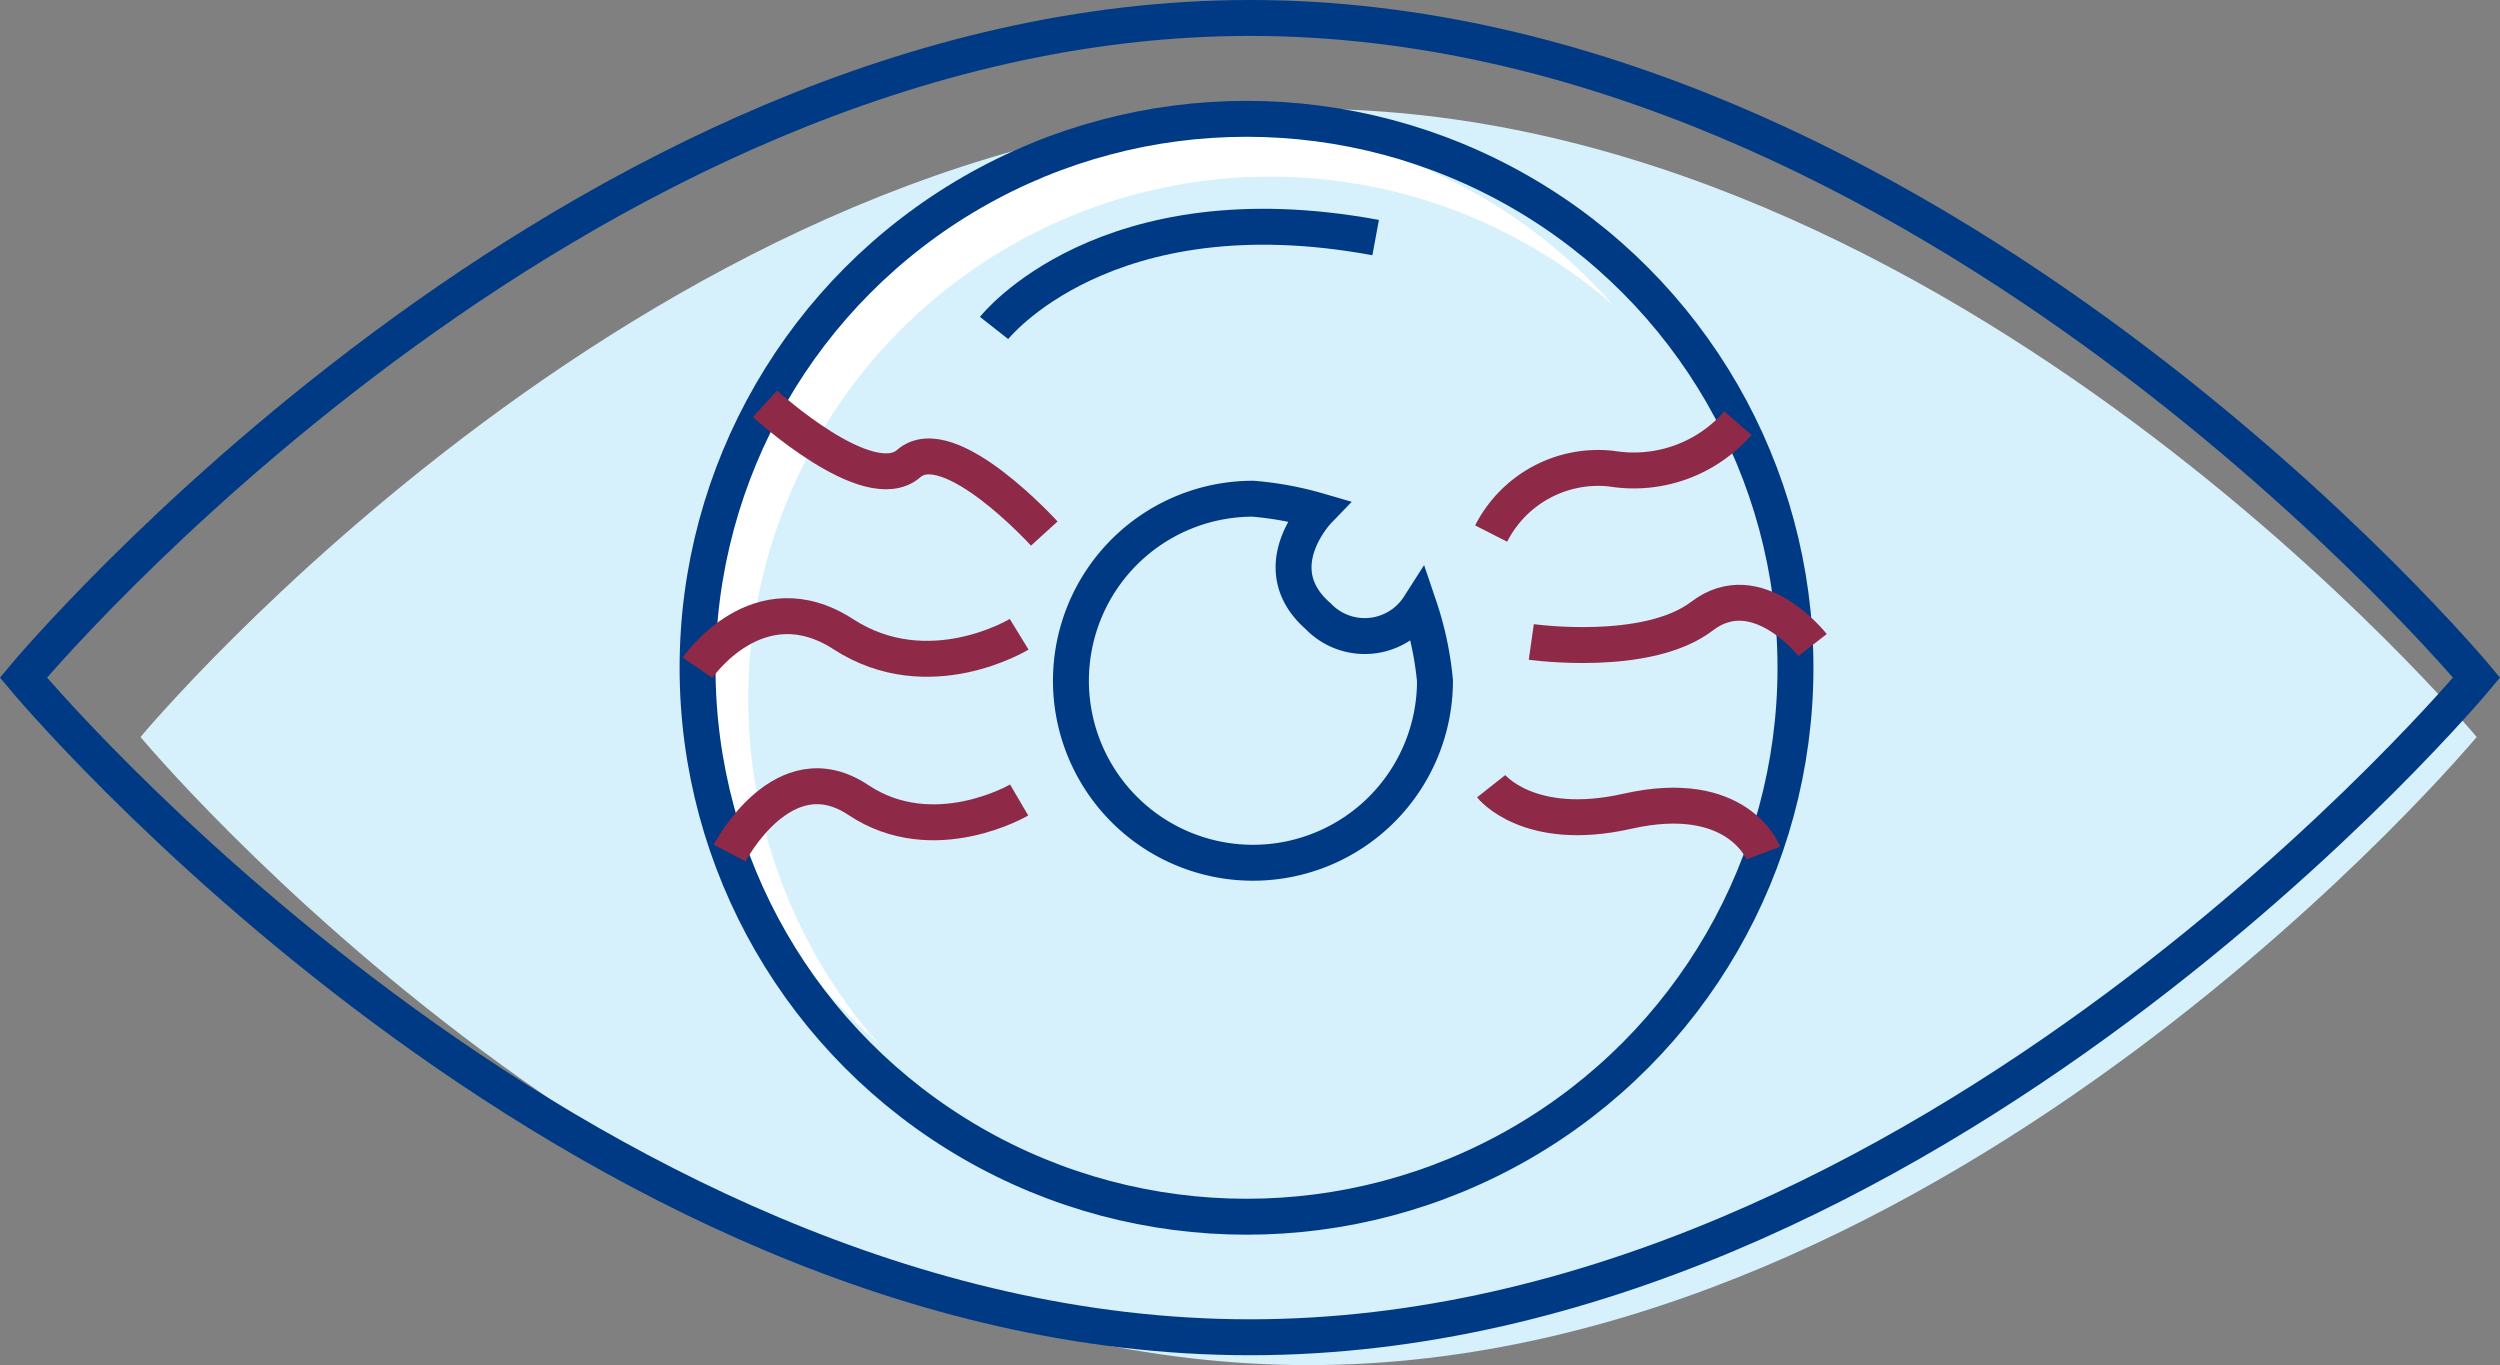 <svg xmlns="http://www.w3.org/2000/svg" width="90.472" height="49.403" viewBox="0 0 90.472 49.403">
    <rect x="0" y="0" width="90.472" height="49.403" fill="#808080" stroke="none"/>
    <g transform="translate(-176.45 -16312.136)">
        <path data-name="Path 25073" d="M89.392 26.49S70.466 49.221 47.12 49.221 4.85 26.49 4.85 26.49 23.775 3.759 47.12 3.759 89.392 26.49 89.392 26.49" transform="translate(176.685 16312.317)" style="fill:#d6f0fc"/>
        <path data-name="Path 25074" d="M62.621 23.285A18.888 18.888 0 1 1 43.733 4.4a18.888 18.888 0 0 1 18.888 18.885" transform="translate(176.874 16312.323)" style="fill:#fff"/>
        <path data-name="Path 25075" d="M64.413 25.077A18.888 18.888 0 1 1 45.525 6.189a18.888 18.888 0 0 1 18.888 18.888" transform="translate(176.89 16312.34)" style="fill:#d6f0fc"/>
        <circle data-name="Ellipse 202" cx="19.866" cy="19.866" r="19.866" transform="translate(201.694 16316.436)" style="stroke:#003a85;fill:none;stroke-miterlimit:10;stroke-width:1.3px"/>
        <path data-name="Path 25076" d="M37.345 19.028s-3.452-3.8-4.906-2.533-5.2-2.163-5.2-2.163" transform="translate(176.896 16312.417)" style="stroke:#8e2a48;fill:none;stroke-miterlimit:10;stroke-width:1.3px"/>
        <path data-name="Path 25077" d="M36.459 22.6s-3.271 2-6.36 0-5.28 1.211-5.28 1.211" transform="translate(176.873 16312.489)" style="stroke:#8e2a48;fill:none;stroke-miterlimit:10;stroke-width:1.3px"/>
        <path data-name="Path 25078" d="M36.448 28.54s-3.1 1.817-5.82 0-4.657 1.919-4.657 1.919" transform="translate(176.884 16312.547)" style="stroke:#8e2a48;fill:none;stroke-miterlimit:10;stroke-width:1.3px"/>
        <path data-name="Path 25079" d="M53.27 19.021a4.346 4.346 0 0 1 4.361-2.348 5 5 0 0 0 4.569-1.648" transform="translate(177.143 16312.424)" style="stroke:#8e2a48;fill:none;stroke-miterlimit:10;stroke-width:1.3px"/>
        <path data-name="Path 25080" d="M54.71 22.883s4.179.592 6.178-.934 4 1.047 4 1.047" transform="translate(177.156 16312.484)" style="stroke:#8e2a48;fill:none;stroke-miterlimit:10;stroke-width:1.3px"/>
        <path data-name="Path 25081" d="M53.27 28.041s1.354 1.714 4.925.907c4.007-.907 4.926 1.511 4.926 1.511" transform="translate(177.143 16312.547)" style="stroke:#8e2a48;fill:none;stroke-miterlimit:10;stroke-width:1.3px"/>
        <path data-name="Path 25082" d="M35.45 11.649s4-5.088 13.809-3.271" transform="translate(176.974 16312.356)" style="stroke:#003a85;fill:none;stroke-miterlimit:10;stroke-width:1.3px"/>
        <path data-name="Path 25083" d="M51.38 24.322a6.587 6.587 0 1 1-6.587-6.587 11.916 11.916 0 0 1 2.359.435s-2 2.07 0 3.816a2.335 2.335 0 0 0 3.653-.358 11.855 11.855 0 0 1 .575 2.694z" transform="translate(177 16312.449)" style="stroke:#003a85;fill:none;stroke-miterlimit:10;stroke-width:1.3px"/>
        <path data-name="Path 25084" d="M89.431 24.372s-19.874 23.872-44.39 23.872S.651 24.372.651 24.372 20.525.5 45.041.5s44.39 23.872 44.39 23.872z" transform="translate(176.645 16312.286)" style="stroke:#003a85;fill:none;stroke-miterlimit:10;stroke-width:1.3px"/>
    </g>
</svg>
